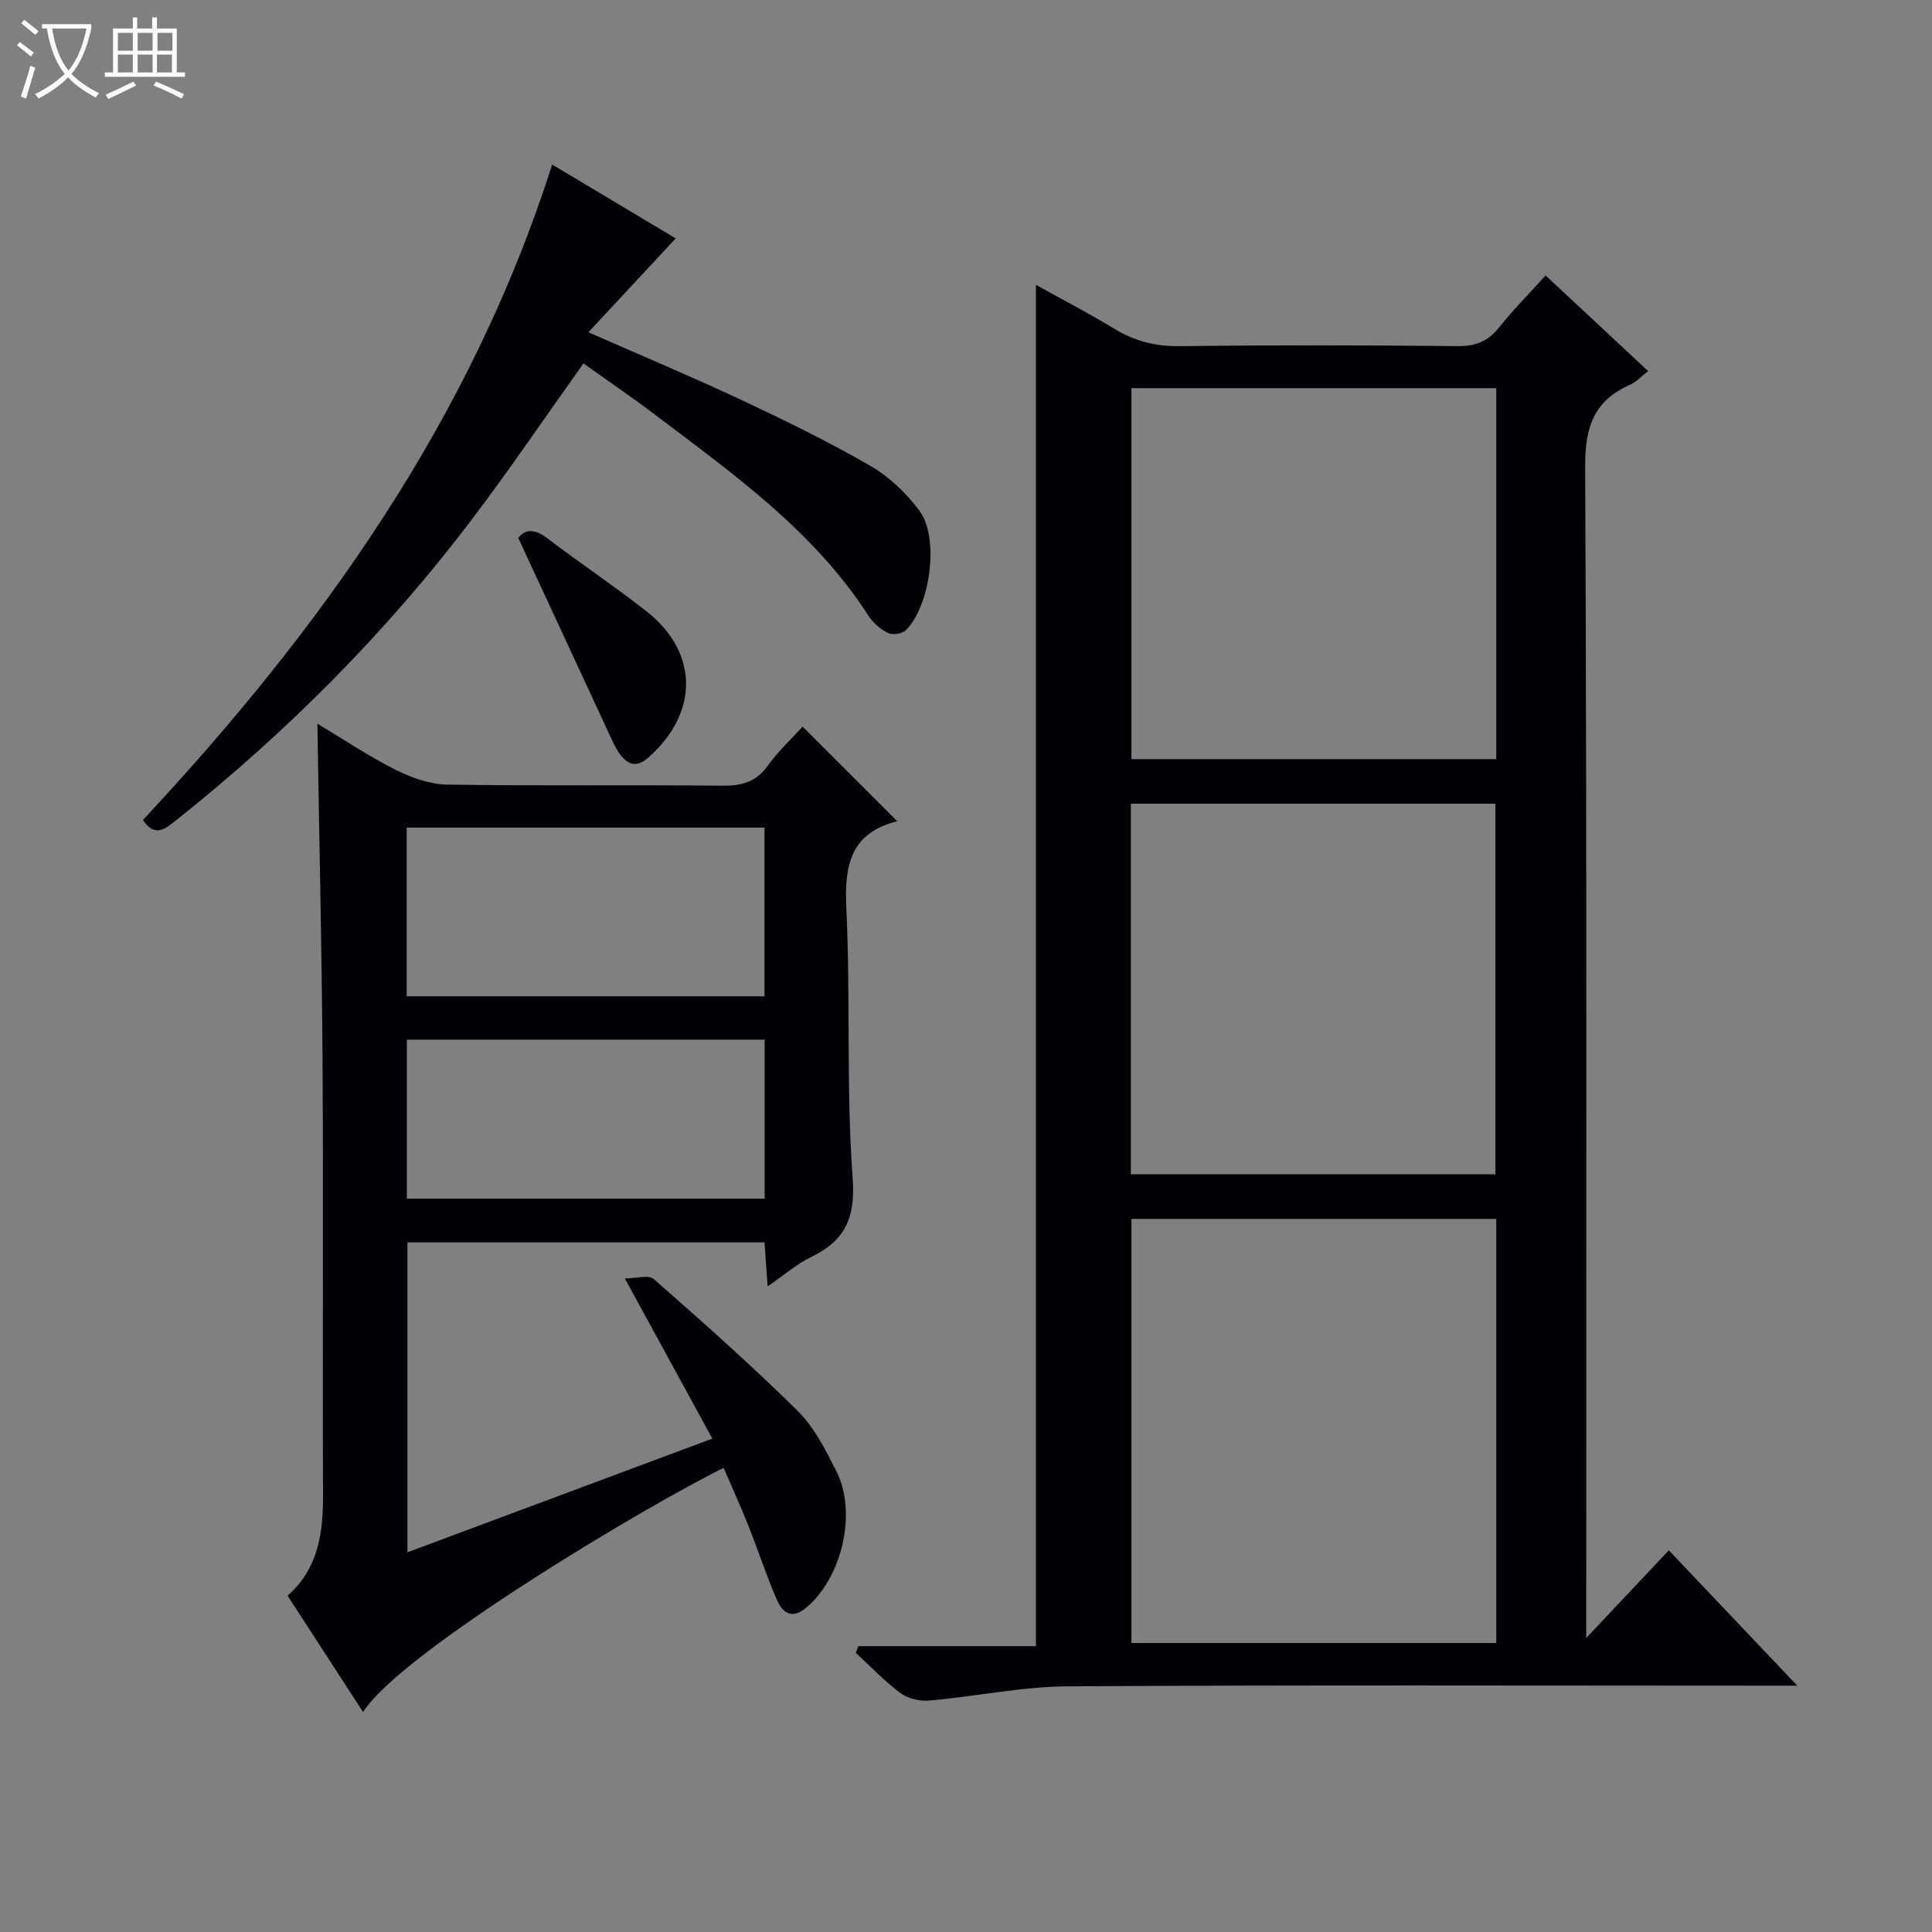 <svg enable-background="new 0 0 400 400" viewBox="0 0 400 400" xmlns="http://www.w3.org/2000/svg"><rect x="0" y="0" width="400" height="400" fill="#808080" stroke="none"/><path d="m6.4 11.7c-1-.8-1.9-1.6-2.9-2.3l.6-.7c.9.7 1.9 1.4 2.9 2.2zm-2.1 8.3c.7-2.1 1.4-4.2 2-6.4.2.1.6.3 1 .4-.7 2.3-1.3 4.4-1.9 6.4zm3-12.8c-1.1-.9-2.1-1.7-2.9-2.4l.6-.7c1 .8 2 1.5 3 2.4zm1.4-1.3v-.9h10.2v.9c-.9 4.2-2.3 7.3-4.1 9.4 1.3 1.4 3.2 2.7 5.7 4-.2.2-.4.5-.7.9-2.5-1.4-4.4-2.7-5.7-4.2-1.4 1.5-3.5 3-6.1 4.4 0 0 0 0-.1-.1-.3-.4-.5-.7-.7-.8 2.7-1.3 4.7-2.8 6.2-4.2-1.8-2.2-3-5.3-3.7-9.4zm9.2 0h-7.1c.6 3.8 1.7 6.7 3.4 8.7 1.7-2.1 2.9-4.8 3.7-8.7z" fill="#fcfbfa"/><path d="m31.6 3.6h.9v2.3h4.1v9.1h1.7v.9h-16.6v-.9h1.7v-9.1h4.1v-2.3h.9v2.3h3.1v-2.3zm-4 13.3.6.8c-1.9.9-3.8 1.9-5.8 2.8-.2-.3-.3-.6-.5-.9 2-.9 3.9-1.8 5.7-2.7zm-3.2-10.1v3.7h3.1v-3.7zm0 4.5v3.7h3.1v-3.7zm4.1-4.5v3.7h3.1v-3.7zm0 4.5v3.7h3.1v-3.7zm9.1 9.1c-2.1-1.1-4.1-2-5.8-2.7l.5-.8c2.2.9 4.1 1.8 5.8 2.6zm-1.9-13.6h-3.1v3.7h3.1zm-3.2 4.5v3.7h3.1v-3.7z" fill="#fcfbfa"/><g fill="#010105"><path d="m345.51 320.98c9.36 9.86 17.55 18.49 26.6 28.02-3.02 0-4.78 0-6.54 0-48.17 0-96.33-.17-144.5.14-9.56.06-19.09 2.1-28.66 2.94-1.96.17-4.42-.39-5.97-1.54-3.32-2.46-6.19-5.52-9.25-8.33.17-.46.35-.93.52-1.39h36.76c0-94.27 0-187.71 0-281.85 5.41 3.01 10.91 5.86 16.19 9.07 4.25 2.6 8.6 3.7 13.64 3.63 19.16-.24 38.33-.2 57.5-.01 3.7.04 6.26-.98 8.55-3.85 2.88-3.62 6.17-6.92 9.65-10.78 7.13 6.65 14.01 13.06 21.23 19.8-1.46 1.13-2.47 2.27-3.74 2.83-7.5 3.29-9.34 8.77-9.3 16.93.36 78.33.22 156.66.22 235v7.54c6.23-6.6 11.53-12.24 17.1-18.15zm-35.72-68.62c-25.46 0-50.5 0-75.54 0v87.81h75.54c0-29.39 0-58.37 0-87.81zm0-172c-25.46 0-50.5 0-75.54 0v76.81h75.54c0-25.72 0-51.03 0-76.81zm-75.66 162.76h75.48c0-25.89 0-51.32 0-76.72-25.36 0-50.41 0-75.48 0z"/><path d="m149.82 303.91c-16.11 7.91-66.84 38.18-74.65 50.55-5.27-8.12-10.36-15.96-15.63-24.09 6.46-5.71 7.37-13.11 7.34-21.02-.13-29.82.09-59.64-.1-89.45-.14-23.23-.7-46.47-1.07-70.07 5.43 3.25 10.68 6.78 16.28 9.59 3.26 1.64 7.08 2.97 10.67 3.03 18.99.29 37.98.03 56.97.22 4 .04 6.93-.8 9.36-4.17 2.22-3.08 5.06-5.71 7.19-8.06 6.55 6.55 13.07 13.07 19.61 19.6.45-.42.26-.09.01-.03-9.64 2.42-11.01 9.02-10.58 17.97.9 18.61-.05 37.32 1.31 55.88.61 8.32-1.54 12.96-8.59 16.39-3.05 1.48-5.7 3.81-9.01 6.09-.25-3.46-.44-6.19-.65-9.12-24.72 0-49.15 0-73.93 0v64.17c20.85-7.78 41.51-15.48 63.13-23.54-5.98-10.96-11.68-21.38-18.11-33.16 2.37 0 4.93-.8 5.98.12 10.11 8.88 20.2 17.82 29.77 27.27 3.45 3.41 5.81 8.1 8.04 12.52 4.36 8.63 1.15 22.05-6.24 28.25-3.11 2.61-5.01.9-6.17-1.83-2.14-5.03-3.86-10.24-5.88-15.32-1.58-3.97-3.35-7.85-5.05-11.79zm8.46-132.57c-24.91 0-49.45 0-74.08 0v34.93h74.08c0-11.73 0-23.13 0-34.93zm-74.05 76.83h74.08c0-11.17 0-21.92 0-32.92-24.8 0-49.33 0-74.08 0z"/><path d="m120.8 75.24c-7.79 10.92-15.15 21.79-23.06 32.24-17.78 23.47-38.42 44.19-61.48 62.51-2.28 1.81-4.3 3.33-6.66-.23 36.9-39.55 67.89-82.85 84.72-135.69 8.46 5.06 17.61 10.53 25.58 15.29-5.88 6.31-11.63 12.5-18.08 19.43 11.6 5.11 21.8 9.37 31.79 14.07 9.02 4.24 18 8.63 26.62 13.61 3.9 2.25 7.46 5.67 10.15 9.31 4.13 5.59 2.26 19.52-2.8 24.68-.74.75-2.76 1.06-3.72.6-1.57-.76-3.1-2.09-4.05-3.57-11.36-17.65-28.17-29.49-44.48-41.85-4.77-3.61-9.73-6.97-14.53-10.4z"/><path d="m107.31 111.39c1.3-1.8 3.3-2.01 6.02.06 6.73 5.13 13.79 9.84 20.45 15.06 10.91 8.54 10.95 21.03.49 30.3-2.4 2.12-4.15 1.62-5.83-.55-.8-1.03-1.37-2.27-1.93-3.47-6.27-13.49-12.53-27-19.2-41.4z"/></g></svg>